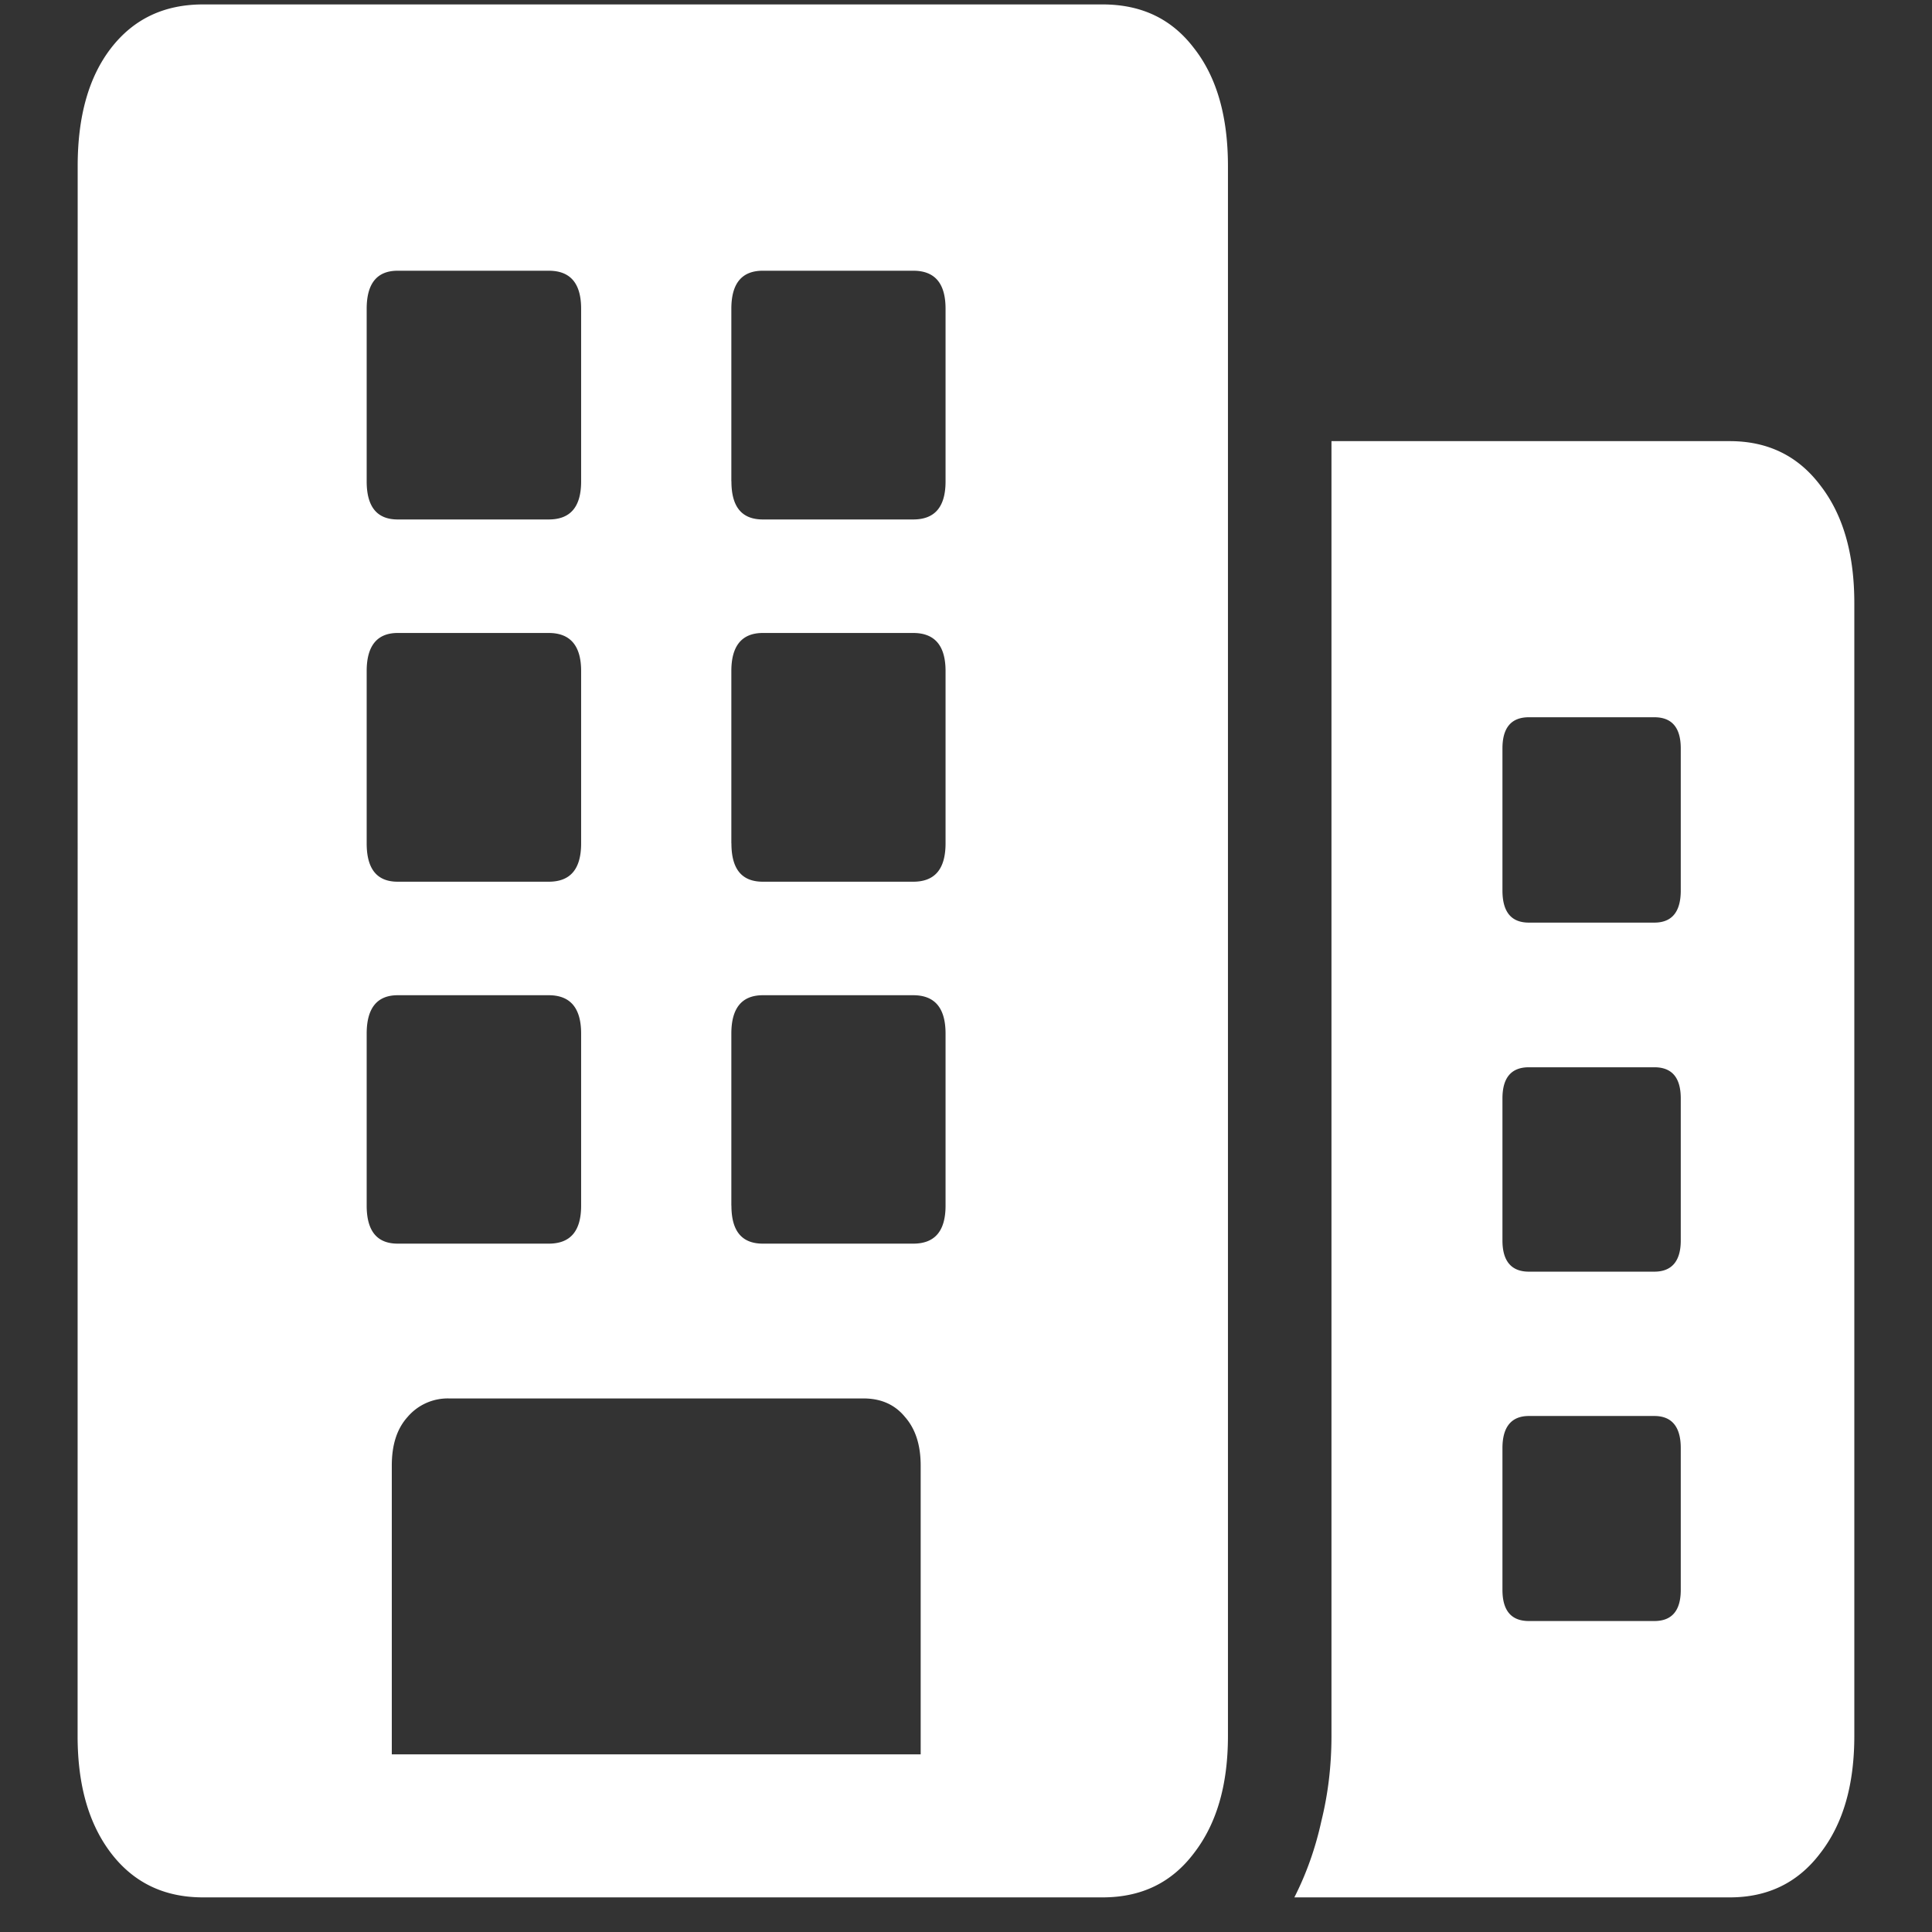 <svg xmlns="http://www.w3.org/2000/svg" width="24" height="24"><rect width="100%" height="100%" fill="#333333" stroke="none"/><path style="stroke:none;fill-rule:nonzero;fill:#fff;fill-opacity:1" d="M16.078 23.57h5.41c.473 0 .848-.183 1.125-.55.282-.364.422-.844.422-1.457V7.492c0-.614-.14-1.098-.422-1.462-.277-.367-.652-.55-1.125-.55H16.54v16.082c0 .375-.043.726-.125 1.058-.074.34-.187.656-.336.95Zm2.586-12.508V9.297c0-.258.11-.387.328-.387h1.559c.219 0 .328.13.328.387v1.765c0 .266-.11.399-.328.399h-1.559c-.219 0-.328-.133-.328-.399Zm0 4.348v-1.765c0-.258.11-.387.328-.387h1.559c.219 0 .328.129.328.387v1.765c0 .254-.11.387-.328.387h-1.559c-.219 0-.328-.133-.328-.387Zm0 4.34v-1.762c0-.261.11-.398.328-.398h1.559c.219 0 .328.137.328.398v1.762c0 .258-.11.387-.328.387h-1.559c-.219 0-.328-.13-.328-.387Zm-17.7 1.813c0 .613.138 1.093.415 1.457.281.367.66.55 1.144.55h11.172c.485 0 .86-.183 1.137-.55.281-.364.422-.844.422-1.457v-19.5c0-.618-.14-1.106-.422-1.465-.277-.364-.652-.543-1.137-.543H2.523c-.484 0-.863.18-1.144.543-.277.359-.414.847-.414 1.465Zm3.903.23v-3.586c0-.258.063-.457.196-.605a.655.655 0 0 1 .515-.23h5.149c.218 0 .39.077.515.23.13.148.195.347.195.605v3.586ZM4.555 5.98V3.836c0-.316.129-.473.386-.473h1.875c.27 0 .403.157.403.473V5.98c0 .317-.133.473-.403.473H4.941c-.257 0-.386-.156-.386-.473Zm4.53 0V3.836c0-.316.13-.473.392-.473h1.867c.27 0 .402.157.402.473V5.98c0 .317-.133.473-.402.473H9.477c-.262 0-.391-.156-.391-.473Zm-4.53 4.497V8.336c0-.313.129-.473.386-.473h1.875c.27 0 .403.16.403.473v2.14c0 .32-.133.477-.403.477H4.941c-.257 0-.386-.156-.386-.476Zm4.53 0V8.336c0-.313.13-.473.392-.473h1.867c.27 0 .402.16.402.473v2.14c0 .32-.133.477-.402.477H9.477c-.262 0-.391-.156-.391-.476Zm-4.53 4.5V12.84c0-.317.129-.477.386-.477h1.875c.27 0 .403.16.403.477v2.137c0 .316-.133.472-.403.472H4.941c-.257 0-.386-.156-.386-.472Zm4.53 0V12.84c0-.317.13-.477.392-.477h1.867c.27 0 .402.16.402.477v2.137c0 .316-.133.472-.402.472H9.477c-.262 0-.391-.156-.391-.472Zm0 0"/></svg>